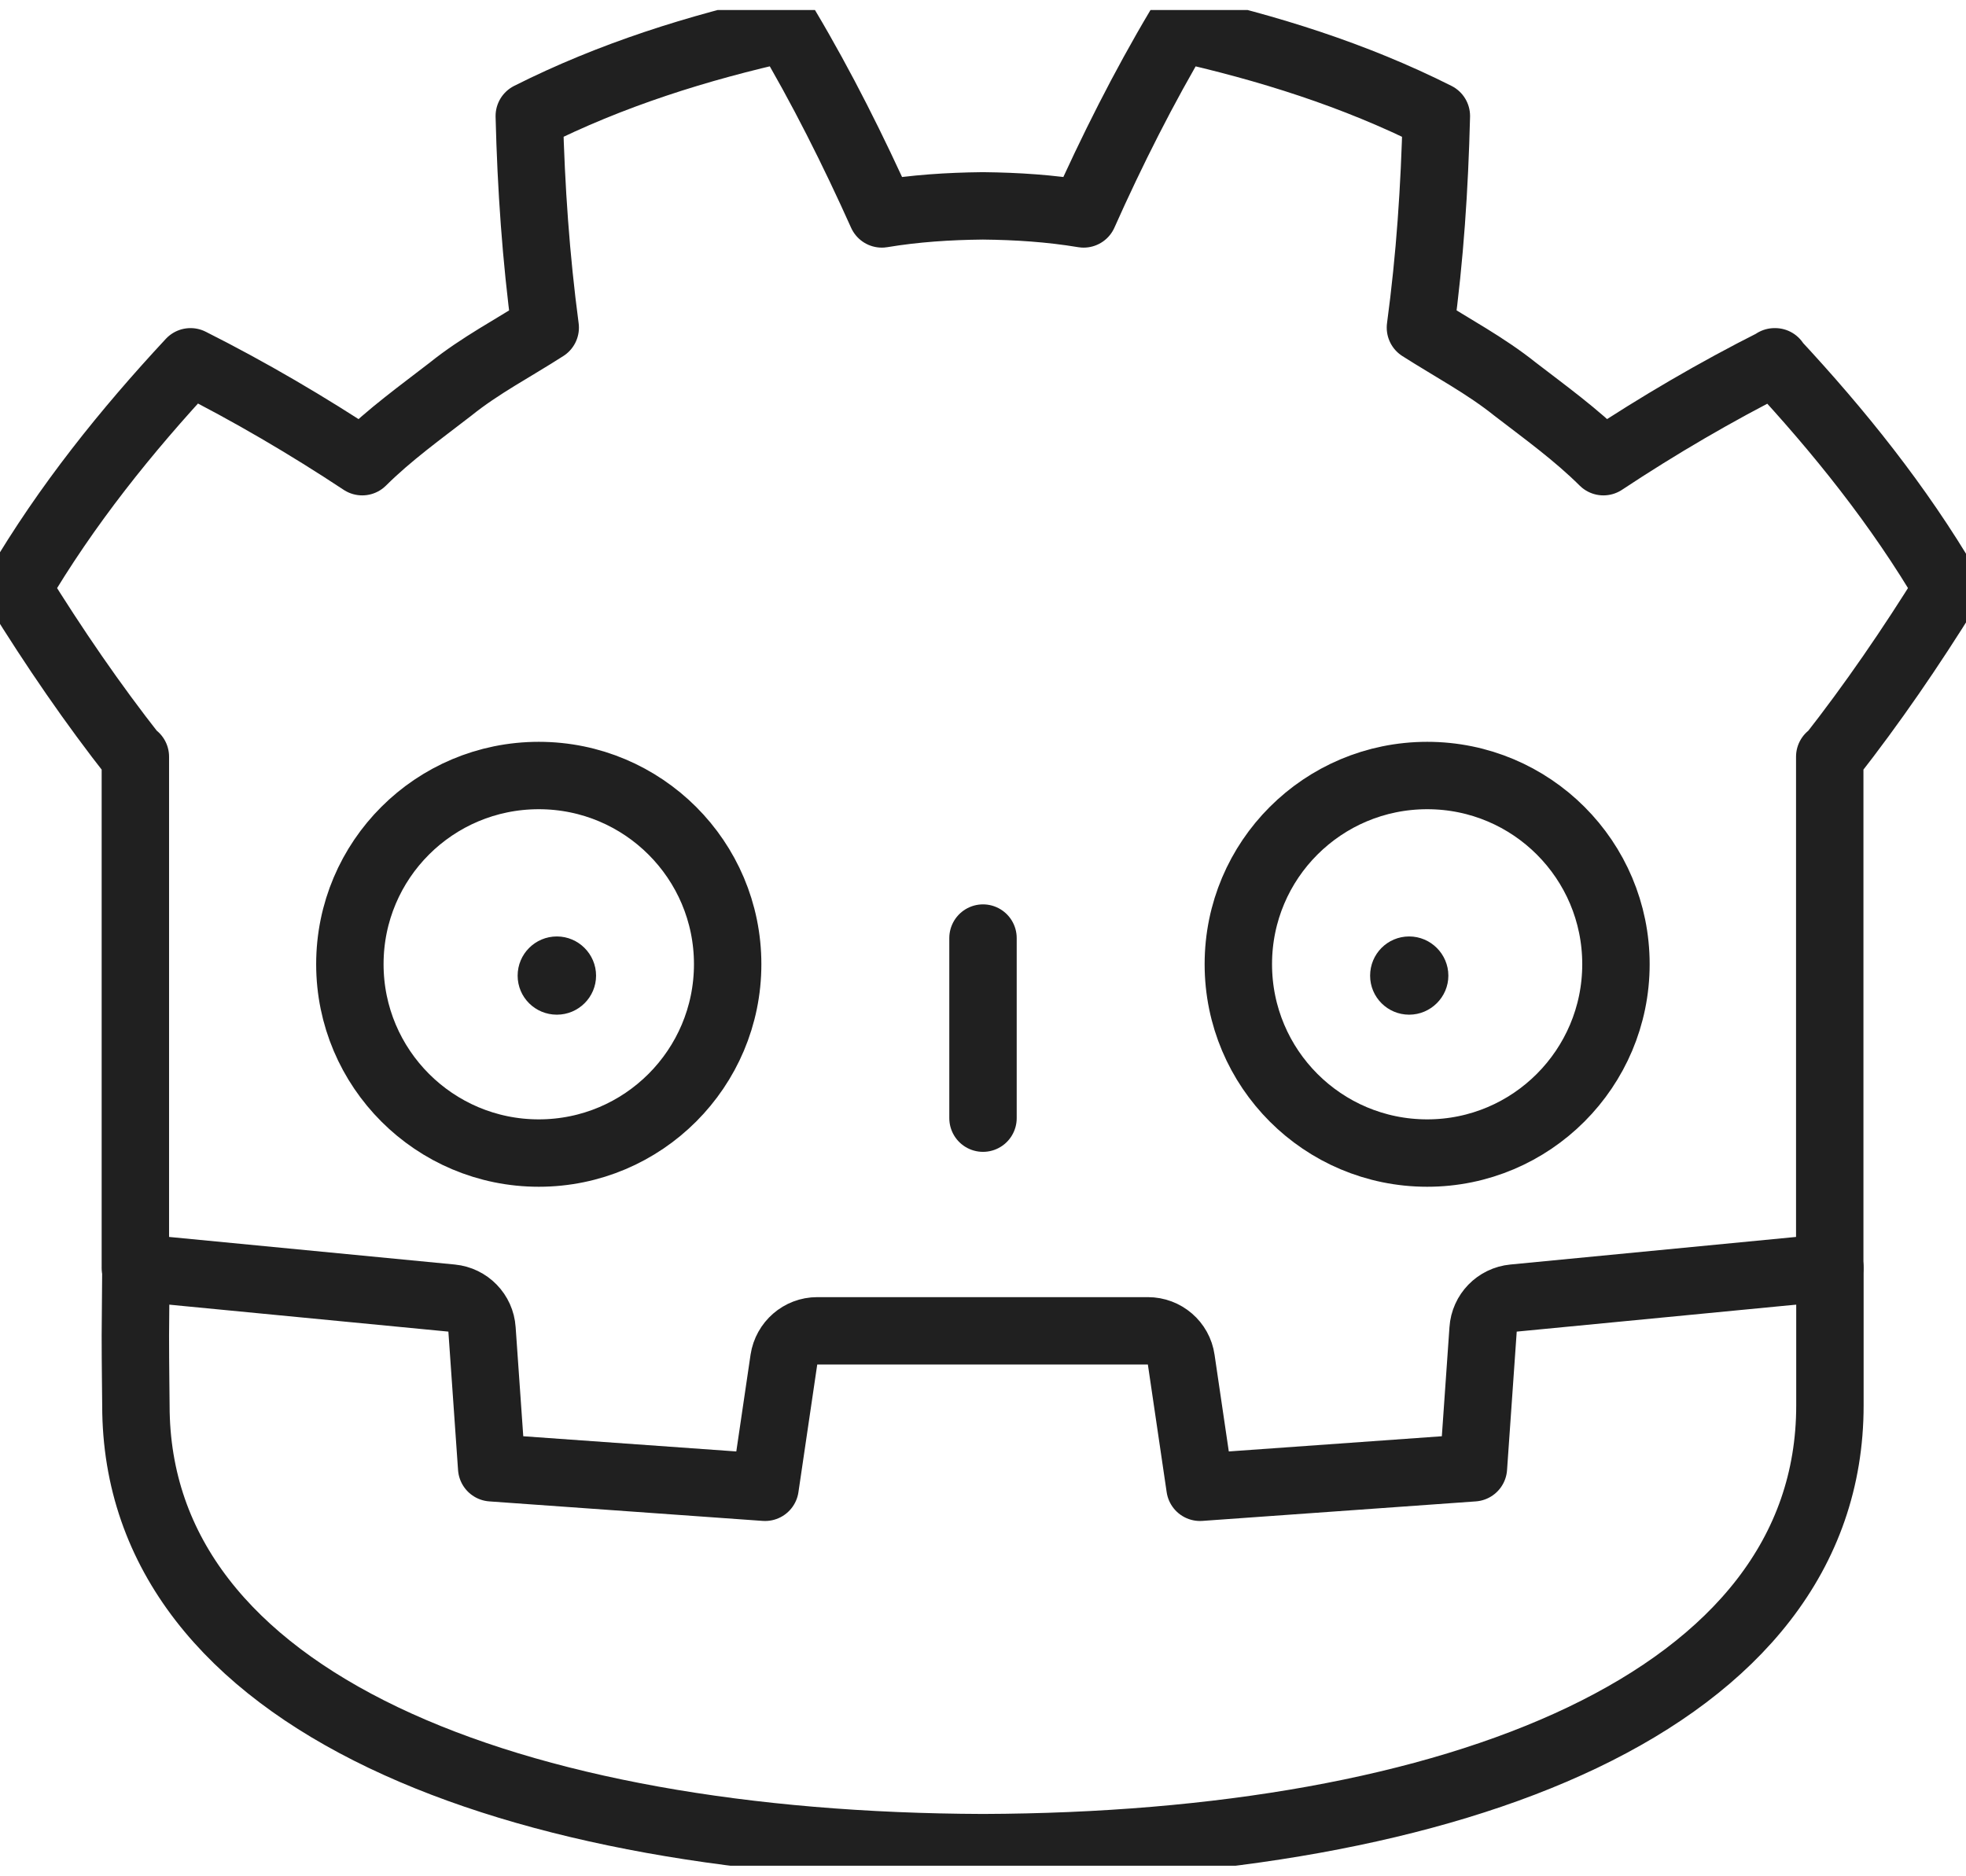 <svg width="175" height="167" viewBox="0 0 175 167" fill="none" xmlns="http://www.w3.org/2000/svg">
<g clip-path="url(#clip0_3536_4445)">
<path d="M125.433 83.372C123.504 83.372 121.958 84.934 121.958 86.862C121.958 88.791 123.52 90.337 125.433 90.337C127.345 90.337 128.923 88.775 128.923 86.862C128.923 84.95 127.361 83.372 125.433 83.372Z" fill="#202020"/>
<path d="M12.097 112.873L12.049 118.898C12.049 121.591 12.097 124.54 12.097 125.129C12.097 151.618 45.695 164.353 87.452 164.496H87.548C129.306 164.353 162.887 151.618 162.887 125.129C162.887 124.524 162.887 115.567 162.887 112.873" stroke="#202020" stroke-width="6" stroke-linecap="round" stroke-linejoin="round"/>
<path d="M158.01 32.211C152.719 34.873 147.587 37.885 142.725 41.104C140.303 38.698 137.562 36.721 134.868 34.649C132.222 32.53 129.258 30.968 126.437 29.167C127.281 22.903 127.696 16.751 127.855 10.328C120.572 6.662 112.81 4.24 104.952 2.486C101.812 7.762 98.944 13.468 96.457 19.046C93.493 18.552 90.528 18.361 87.548 18.329C87.548 18.329 87.5 18.329 87.484 18.329C87.468 18.329 87.452 18.329 87.42 18.329C84.44 18.361 81.46 18.552 78.495 19.046C75.993 13.468 73.14 7.762 70 2.486C62.158 4.224 54.381 6.662 47.113 10.328C47.272 16.751 47.703 22.919 48.532 29.167C45.711 30.984 42.73 32.53 40.1 34.649C37.423 36.721 34.681 38.682 32.243 41.104C27.398 37.901 22.25 34.873 16.958 32.211C11.252 38.347 5.913 44.977 1.562 52.388C4.845 57.696 8.256 62.669 11.954 67.37H12.049V112.873C12.129 112.873 12.209 112.873 12.304 112.873L40.196 115.567C41.662 115.71 42.81 116.89 42.905 118.356L43.766 130.676L68.103 132.413L69.777 121.05C70 119.583 71.259 118.484 72.741 118.484H102.179C103.661 118.484 104.936 119.567 105.144 121.05L106.817 132.413L131.154 130.676L132.015 118.356C132.111 116.89 133.258 115.71 134.725 115.567L162.616 112.873C162.696 112.873 162.776 112.873 162.871 112.873V109.24V67.37H162.967C166.664 62.653 170.075 57.68 173.358 52.388C169.007 44.977 163.668 38.347 157.962 32.211H158.01ZM47.958 102.657C38.682 102.657 31.143 95.134 31.143 85.842C31.143 76.55 38.666 69.044 47.958 69.044C57.25 69.044 64.772 76.567 64.772 85.842C64.772 95.118 57.25 102.657 47.958 102.657ZM127.042 102.657C117.751 102.657 110.228 95.134 110.228 85.842C110.228 76.55 117.751 69.044 127.042 69.044C136.334 69.044 143.841 76.567 143.841 85.842C143.841 95.118 136.318 102.657 127.042 102.657Z" stroke="#202020" stroke-width="6" stroke-linecap="round" stroke-linejoin="round"/>
<path d="M49.568 83.372C47.639 83.372 46.077 84.934 46.077 86.862C46.077 88.791 47.639 90.337 49.568 90.337C51.496 90.337 53.058 88.775 53.058 86.862C53.058 84.95 51.496 83.372 49.568 83.372Z" fill="#202020"/>
<path d="M87.5 83.516V99.549" stroke="#202020" stroke-width="6" stroke-linecap="round" stroke-linejoin="round"/>
</g>
<defs>
<clipPath id="clip0_3536_4445">
<rect width="175" height="165.214" fill="white" transform="translate(0 0.893)"/>
</clipPath>
</defs>
</svg>
